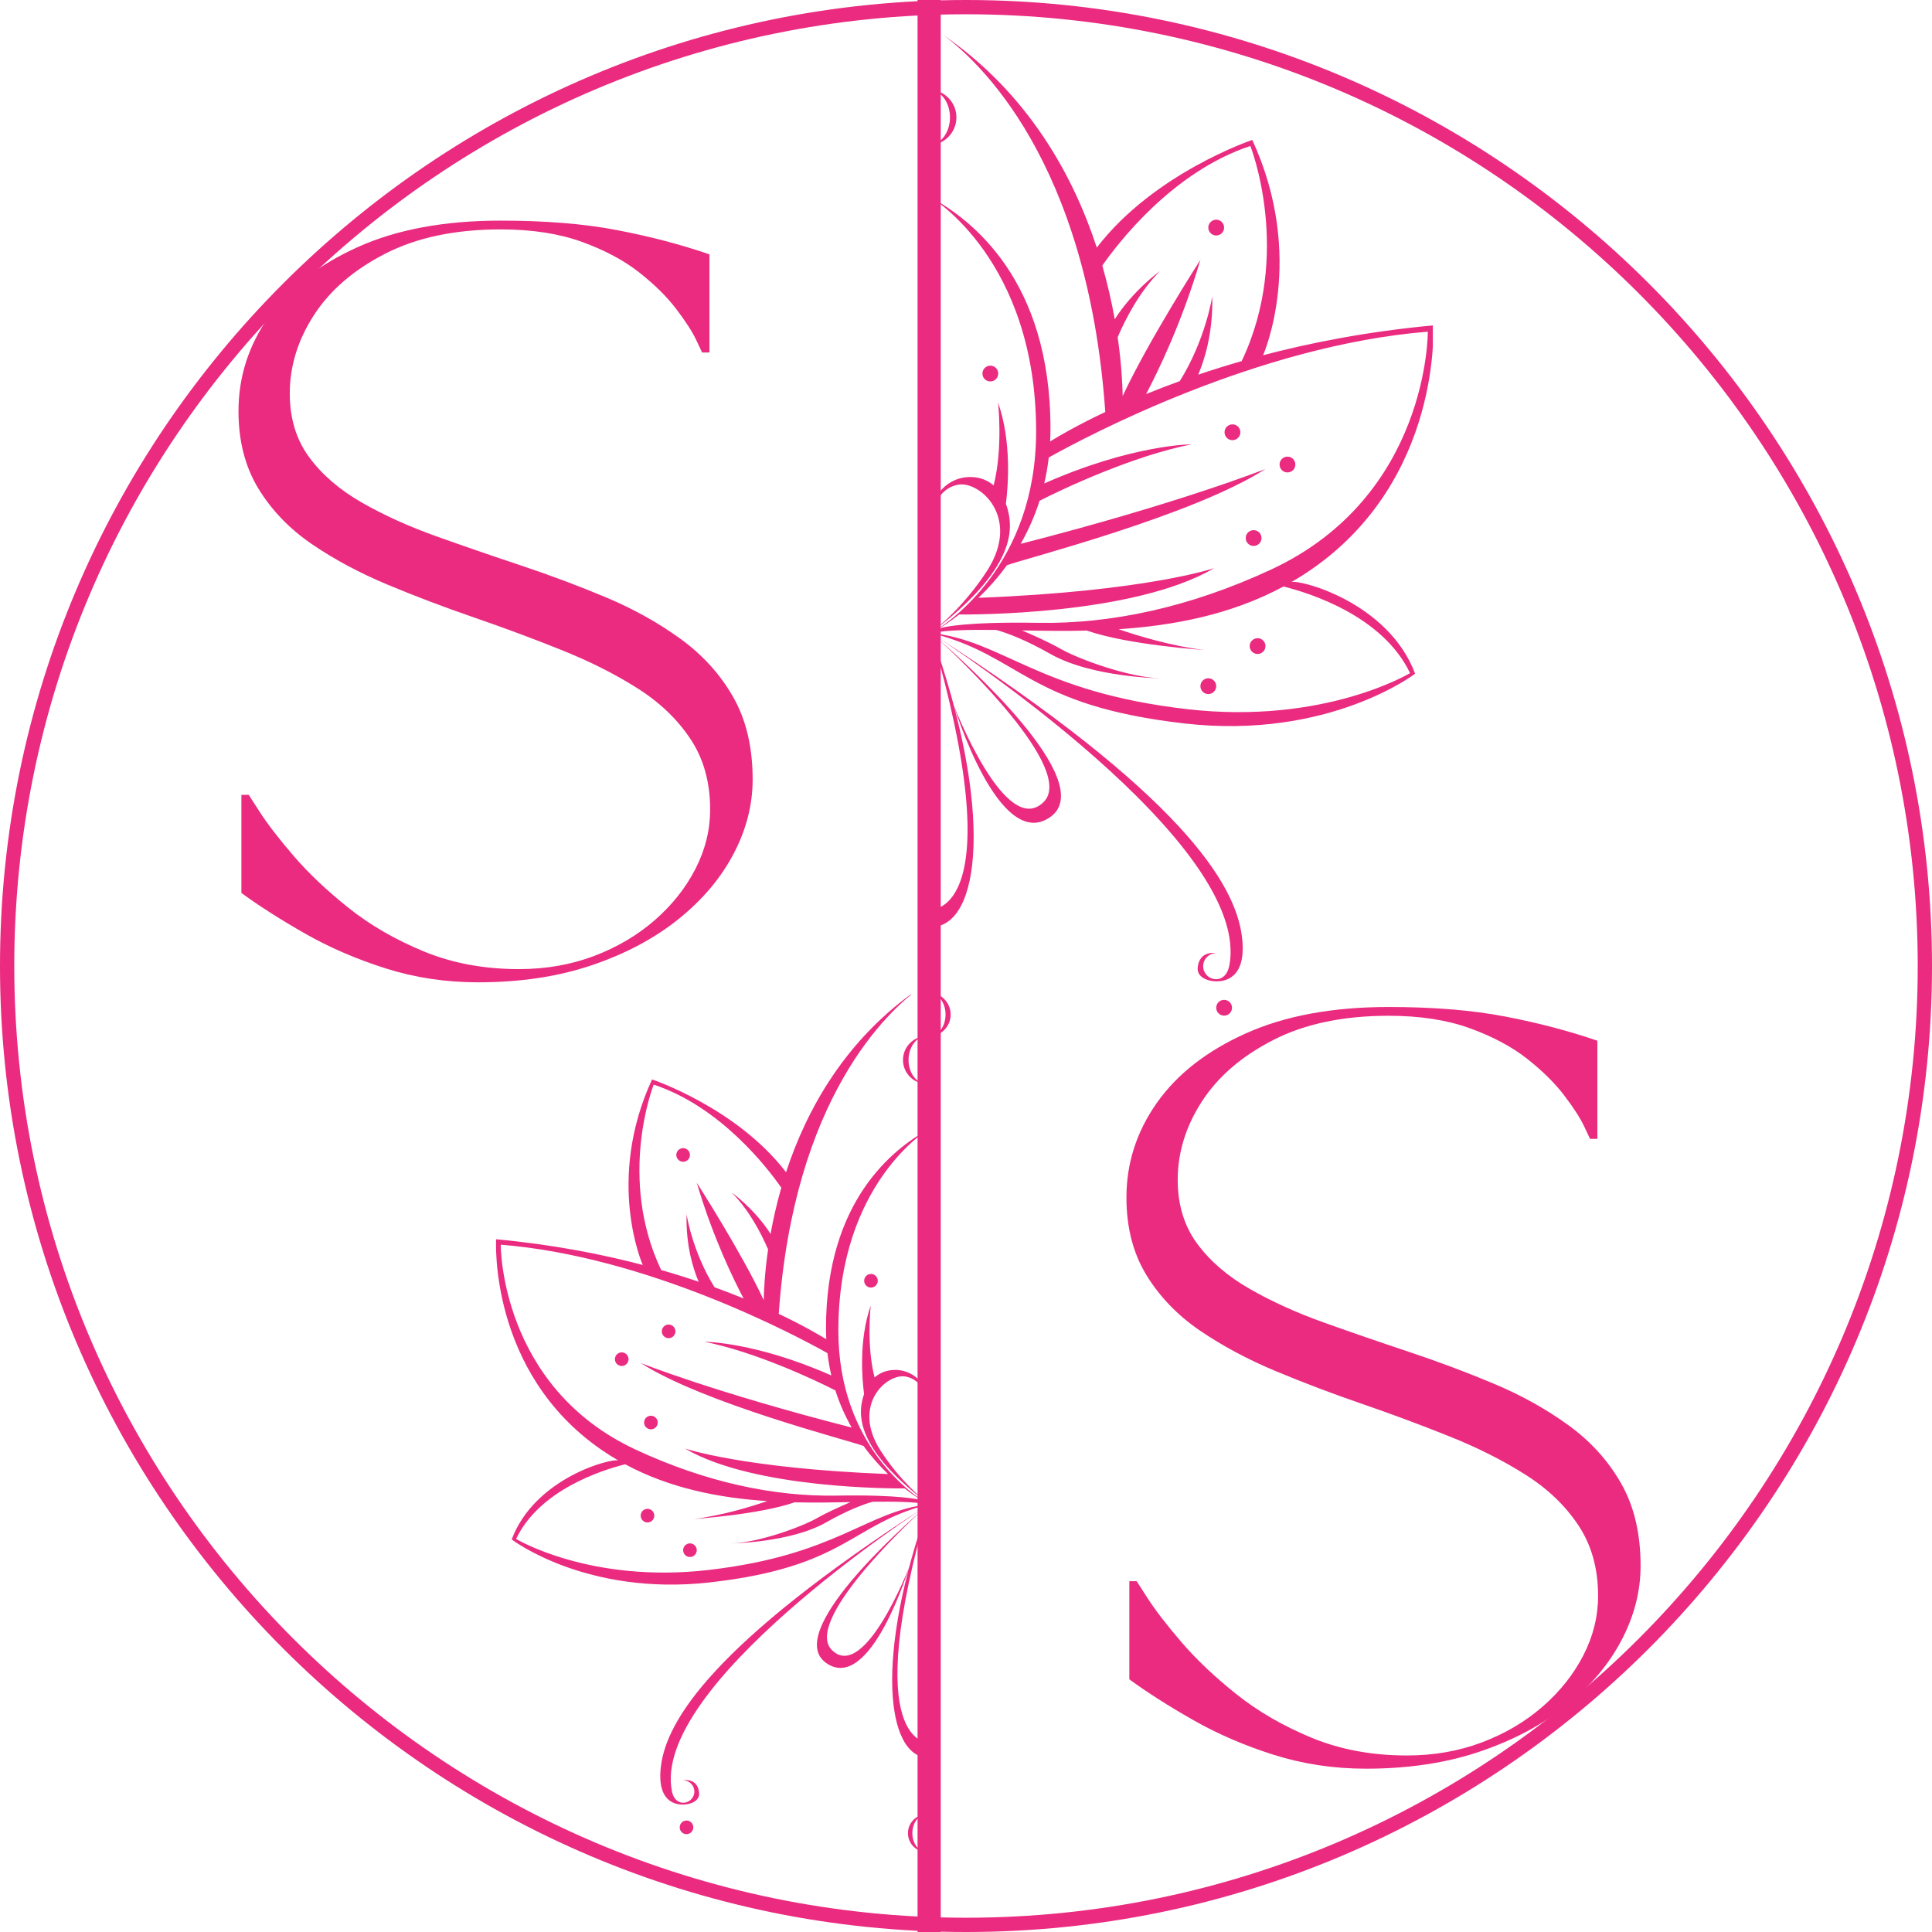 <svg xmlns="http://www.w3.org/2000/svg" xmlns:xlink="http://www.w3.org/1999/xlink" width="500" zoomAndPan="magnify" viewBox="0 0 375 375" height="500" preserveAspectRatio="xMidYMid meet" version="1.0"><defs><g/><clipPath id="4c4ef051a7"><path d="M 96.277 193.012 L 180.941 193.012 L 180.941 359.367 L 96.277 359.367 Z M 96.277 193.012 " clip-rule="nonzero"/></clipPath><clipPath id="619353784e"><path d="M 180.723 5.234 L 278.113 5.234 L 278.113 200.984 L 180.723 200.984 Z M 180.723 5.234 " clip-rule="nonzero"/></clipPath></defs><g fill="#ea2b80" fill-opacity="1"><g transform="translate(37.761, 187.823)"><g><path d="M 8.531 -108.031 C 8.531 -114.664 10.492 -120.781 14.422 -126.375 C 18.359 -131.969 24.117 -136.469 31.703 -139.875 C 39.285 -143.289 48.523 -145 59.422 -145 C 68.141 -145 75.695 -144.379 82.094 -143.141 C 88.488 -141.91 94.438 -140.348 99.938 -138.453 L 99.938 -119.406 L 98.516 -119.406 C 98.516 -119.406 98.133 -120.211 97.375 -121.828 C 96.613 -123.441 95.332 -125.43 93.531 -127.797 C 91.738 -130.172 89.348 -132.539 86.359 -134.906 C 83.367 -137.27 79.645 -139.258 75.188 -140.875 C 70.738 -142.488 65.484 -143.297 59.422 -143.297 C 50.609 -143.297 43.145 -141.727 37.031 -138.594 C 30.914 -135.469 26.297 -131.488 23.172 -126.656 C 20.047 -121.82 18.484 -116.754 18.484 -111.453 C 18.484 -106.617 19.738 -102.492 22.25 -99.078 C 24.758 -95.672 28.172 -92.734 32.484 -90.266 C 36.797 -87.805 41.602 -85.629 46.906 -83.734 C 52.219 -81.836 57.719 -79.941 63.406 -78.047 C 69.094 -76.148 74.586 -74.086 79.891 -71.859 C 85.203 -69.629 90.008 -66.953 94.312 -63.828 C 98.625 -60.703 102.035 -56.938 104.547 -52.531 C 107.066 -48.125 108.328 -42.789 108.328 -36.531 C 108.328 -31.602 107.094 -26.789 104.625 -22.094 C 102.164 -17.406 98.613 -13.191 93.969 -9.453 C 89.32 -5.711 83.727 -2.727 77.188 -0.5 C 70.645 1.727 63.254 2.844 55.016 2.844 C 48.754 2.844 42.781 1.941 37.094 0.141 C 31.414 -1.66 26.207 -3.91 21.469 -6.609 C 16.727 -9.305 12.602 -11.938 9.094 -14.5 L 9.094 -33.547 L 10.516 -33.547 C 10.516 -33.547 11.25 -32.406 12.719 -30.125 C 14.188 -27.852 16.363 -25.035 19.25 -21.672 C 22.145 -18.305 25.703 -14.941 29.922 -11.578 C 34.141 -8.223 39.02 -5.406 44.562 -3.125 C 50.102 -0.852 56.238 0.281 62.969 0.281 C 68.188 0.281 73.047 -0.566 77.547 -2.266 C 82.047 -3.973 85.977 -6.297 89.344 -9.234 C 92.707 -12.172 95.336 -15.488 97.234 -19.188 C 99.129 -22.883 100.078 -26.723 100.078 -30.703 C 100.078 -36.016 98.797 -40.586 96.234 -44.422 C 93.68 -48.266 90.223 -51.555 85.859 -54.297 C 81.504 -57.047 76.598 -59.508 71.141 -61.688 C 65.691 -63.875 60.078 -65.961 54.297 -67.953 C 48.516 -69.941 42.898 -72.07 37.453 -74.344 C 32.004 -76.625 27.098 -79.254 22.734 -82.234 C 18.379 -85.223 14.922 -88.828 12.359 -93.047 C 9.805 -97.266 8.531 -102.258 8.531 -108.031 Z M 8.531 -108.031 "/></g></g></g><g fill="#ea2b80" fill-opacity="1"><g transform="translate(210.11, 340.457)"><g><path d="M 8.531 -108.031 C 8.531 -114.664 10.492 -120.781 14.422 -126.375 C 18.359 -131.969 24.117 -136.469 31.703 -139.875 C 39.285 -143.289 48.523 -145 59.422 -145 C 68.141 -145 75.695 -144.379 82.094 -143.141 C 88.488 -141.91 94.438 -140.348 99.938 -138.453 L 99.938 -119.406 L 98.516 -119.406 C 98.516 -119.406 98.133 -120.211 97.375 -121.828 C 96.613 -123.441 95.332 -125.43 93.531 -127.797 C 91.738 -130.172 89.348 -132.539 86.359 -134.906 C 83.367 -137.27 79.645 -139.258 75.188 -140.875 C 70.738 -142.488 65.484 -143.297 59.422 -143.297 C 50.609 -143.297 43.145 -141.727 37.031 -138.594 C 30.914 -135.469 26.297 -131.488 23.172 -126.656 C 20.047 -121.82 18.484 -116.754 18.484 -111.453 C 18.484 -106.617 19.738 -102.492 22.25 -99.078 C 24.758 -95.672 28.172 -92.734 32.484 -90.266 C 36.797 -87.805 41.602 -85.629 46.906 -83.734 C 52.219 -81.836 57.719 -79.941 63.406 -78.047 C 69.094 -76.148 74.586 -74.086 79.891 -71.859 C 85.203 -69.629 90.008 -66.953 94.312 -63.828 C 98.625 -60.703 102.035 -56.938 104.547 -52.531 C 107.066 -48.125 108.328 -42.789 108.328 -36.531 C 108.328 -31.602 107.094 -26.789 104.625 -22.094 C 102.164 -17.406 98.613 -13.191 93.969 -9.453 C 89.32 -5.711 83.727 -2.727 77.188 -0.5 C 70.645 1.727 63.254 2.844 55.016 2.844 C 48.754 2.844 42.781 1.941 37.094 0.141 C 31.414 -1.66 26.207 -3.91 21.469 -6.609 C 16.727 -9.305 12.602 -11.938 9.094 -14.5 L 9.094 -33.547 L 10.516 -33.547 C 10.516 -33.547 11.25 -32.406 12.719 -30.125 C 14.188 -27.852 16.363 -25.035 19.25 -21.672 C 22.145 -18.305 25.703 -14.941 29.922 -11.578 C 34.141 -8.223 39.02 -5.406 44.562 -3.125 C 50.102 -0.852 56.238 0.281 62.969 0.281 C 68.188 0.281 73.047 -0.566 77.547 -2.266 C 82.047 -3.973 85.977 -6.297 89.344 -9.234 C 92.707 -12.172 95.336 -15.488 97.234 -19.188 C 99.129 -22.883 100.078 -26.723 100.078 -30.703 C 100.078 -36.016 98.797 -40.586 96.234 -44.422 C 93.68 -48.266 90.223 -51.555 85.859 -54.297 C 81.504 -57.047 76.598 -59.508 71.141 -61.688 C 65.691 -63.875 60.078 -65.961 54.297 -67.953 C 48.516 -69.941 42.898 -72.07 37.453 -74.344 C 32.004 -76.625 27.098 -79.254 22.734 -82.234 C 18.379 -85.223 14.922 -88.828 12.359 -93.047 C 9.805 -97.266 8.531 -102.258 8.531 -108.031 Z M 8.531 -108.031 "/></g></g></g><path stroke-linecap="butt" transform="matrix(0, -0.75, 0.75, 0, 178.099, 386.123)" fill="none" stroke-linejoin="miter" d="M 0.002 2.999 L 514.83 2.999 " stroke="#ea2b80" stroke-width="6" stroke-opacity="1" stroke-miterlimit="4"/><g clip-path="url(#4c4ef051a7)"><path fill="#ea2b80" d="M 226.688 302.215 C 227.418 302.215 228.012 301.621 228.012 300.891 C 228.012 300.164 227.418 299.57 226.688 299.57 C 225.961 299.57 225.367 300.164 225.367 300.891 C 225.367 301.621 225.961 302.215 226.688 302.215 Z M 234.934 295.508 C 235.664 295.508 236.254 294.914 236.254 294.184 C 236.254 293.453 235.664 292.863 234.934 292.863 C 234.203 292.863 233.613 293.453 233.613 294.184 C 233.613 294.914 234.203 295.508 234.934 295.508 Z M 234.27 274.793 C 233.539 274.793 232.945 275.383 232.945 276.113 C 232.945 276.844 233.539 277.434 234.27 277.434 C 235 277.434 235.59 276.844 235.59 276.113 C 235.59 275.383 235 274.793 234.27 274.793 Z M 228.012 225.5 C 228.742 225.5 229.332 224.906 229.332 224.176 C 229.332 223.445 228.742 222.855 228.012 222.855 C 227.281 222.855 226.688 223.445 226.688 224.176 C 226.688 224.906 227.281 225.5 228.012 225.5 Z M 230.73 257.094 C 229.996 257.094 229.406 257.688 229.406 258.418 C 229.406 259.145 229.996 259.738 230.73 259.738 C 231.457 259.738 232.051 259.145 232.051 258.418 C 232.051 257.688 231.457 257.094 230.73 257.094 Z M 239.93 262.492 C 239.199 262.492 238.609 263.086 238.609 263.812 C 238.609 264.543 239.199 265.137 239.93 265.137 C 240.66 265.137 241.254 264.543 241.254 263.812 C 241.254 263.086 240.66 262.492 239.93 262.492 Z M 230.18 347.738 C 229.941 348.914 229.207 349.91 228.004 349.91 C 226.805 349.91 225.832 348.938 225.832 347.738 C 225.832 346.535 226.805 345.562 228.004 345.562 C 228.004 345.562 225.215 344.984 224.914 347.949 C 224.734 349.727 226.875 350.27 228.016 350.27 C 229.16 350.27 233.203 350.039 232.324 342.832 C 231.246 334.02 222.312 319.07 180.438 292.07 C 183.133 293.82 234.324 327.363 230.18 347.738 Z M 180.32 338.246 L 180.32 341.18 C 188.641 341.18 190.914 321.504 180.32 291.996 C 194.043 339.008 180.32 338.246 180.32 338.246 Z M 180.355 292.016 C 180.383 292.035 180.41 292.051 180.438 292.07 C 180.402 292.047 180.371 292.027 180.352 292.016 C 180.336 292.004 180.324 291.996 180.32 291.996 C 180.32 291.996 180.598 292.23 181.09 292.652 C 180.703 292.305 180.445 292.082 180.355 292.016 Z M 199.117 320.293 C 192.754 326.527 184.121 304.129 184.121 304.129 C 184.121 304.129 191.676 328.918 200.281 322.758 C 208.477 316.898 185.633 296.57 181.09 292.652 C 185.254 296.379 204.633 314.895 199.117 320.293 Z M 182.207 191.852 C 181.039 191 180.348 190.617 180.348 190.617 C 180.98 191.02 181.598 191.434 182.207 191.852 Z M 263.414 241.59 C 234.93 243.875 206.289 259.117 200 262.641 C 199.824 264.152 199.566 265.594 199.246 266.977 C 214.035 260.434 223.898 260.434 223.898 260.434 C 214.105 262.359 202.453 267.832 198.461 269.879 C 197.617 272.543 196.523 274.934 195.297 277.086 C 221.836 270.301 236.254 264.559 236.254 264.559 C 224.113 272.359 196.004 279.555 193.004 280.652 C 191.453 282.789 189.809 284.602 188.238 286.113 C 216.445 285.012 227.672 281.145 227.672 281.145 C 214.176 289.098 186.527 288.914 185.023 288.898 C 183.129 290.375 181.594 291.305 180.844 291.727 L 182.234 291.09 C 182.234 291.09 185.773 290.078 198.234 290.297 C 210.344 290.508 223.543 287.734 237.215 281.375 C 263.629 269.082 263.414 241.59 263.414 241.59 Z M 211.039 239.508 C 214.164 234.602 218.602 231.461 218.602 231.461 C 215.172 234.895 212.828 239.469 211.523 242.512 C 212.176 247.035 212.332 250.535 212.363 252.359 C 216.684 243.09 225.367 229.57 225.367 229.57 C 222.23 240.184 218.195 248.414 216.281 252.027 C 218.031 251.312 219.91 250.586 221.918 249.859 C 226.273 242.875 227.348 235.676 227.348 235.676 C 227.504 241.852 226.012 246.418 225 248.781 C 227.367 247.98 229.887 247.191 232.555 246.43 L 232.277 246.508 C 240.836 228.465 233.727 210.523 233.727 210.523 C 220.719 214.828 211.594 226.75 208.957 230.531 C 209.875 233.727 210.547 236.754 211.039 239.508 Z M 180.316 291.969 C 180.312 291.965 180.309 291.965 180.305 291.961 C 180.301 291.965 180.297 291.965 180.293 291.969 L 180.305 291.973 Z M 179.766 291.727 C 179.016 291.305 177.48 290.375 175.582 288.898 C 174.082 288.914 146.434 289.098 132.934 281.145 C 132.934 281.145 144.164 285.012 172.371 286.113 C 170.801 284.602 169.156 282.789 167.605 280.652 C 164.605 279.555 136.496 272.359 124.355 264.559 C 124.355 264.559 138.773 270.301 165.312 277.086 C 164.086 274.934 162.992 272.543 162.148 269.879 C 158.156 267.832 146.5 262.359 136.711 260.434 C 136.711 260.434 146.574 260.434 161.363 266.977 C 161.043 265.594 160.785 264.152 160.609 262.641 C 154.32 259.117 125.68 243.875 97.195 241.59 C 97.195 241.59 96.98 269.082 123.395 281.375 C 137.062 287.734 150.266 290.508 162.375 290.297 C 174.832 290.078 178.375 291.09 178.375 291.09 Z M 128.332 246.508 L 128.055 246.43 C 130.723 247.191 133.242 247.98 135.609 248.781 C 134.598 246.418 133.105 241.852 133.262 235.676 C 133.262 235.676 134.336 242.875 138.691 249.859 C 140.695 250.586 142.578 251.312 144.328 252.027 C 142.414 248.414 138.379 240.184 135.242 229.57 C 135.242 229.57 143.926 243.09 148.242 252.359 C 148.273 250.535 148.43 247.035 149.086 242.512 C 147.777 239.469 145.438 234.895 142.008 231.461 C 142.008 231.461 146.445 234.602 149.57 239.508 C 150.062 236.754 150.734 233.727 151.652 230.531 C 149.016 226.75 139.891 214.828 126.883 210.523 C 126.883 210.523 119.77 228.465 128.332 246.508 Z M 222.691 307.129 C 196.207 304.102 195.453 295.777 180.32 291.996 C 192.449 293.277 198.074 301.863 223.188 304.742 C 246.105 307.363 260.438 298.707 260.438 298.707 C 255.898 289.18 243.754 285.34 239.266 284.215 C 230.422 288.98 220.785 290.758 211.684 291.359 C 214.832 292.441 220.496 294.184 225.98 294.836 C 225.98 294.836 213.254 293.996 206.375 291.598 C 202.574 291.688 198.918 291.629 195.52 291.562 C 197.07 292.223 199.969 293.496 202.043 294.676 C 204.996 296.359 213.32 299.41 218.582 299.57 C 219.137 299.586 207.289 299.492 200.281 295.508 C 196 293.074 192.965 291.977 191.242 291.488 C 186.984 291.434 183.27 291.48 180.363 291.988 C 180.359 291.988 180.348 291.996 180.348 291.996 C 180.348 291.996 180.359 291.988 180.359 291.988 C 180.355 291.988 180.348 291.988 180.344 291.992 C 180.344 291.992 180.348 291.992 180.348 291.996 C 180.348 291.996 180.344 291.992 180.344 291.992 C 180.344 291.992 180.344 291.992 180.34 291.992 L 180.348 291.996 L 180.262 291.996 L 180.27 291.992 C 180.266 291.992 180.266 291.992 180.266 291.992 C 180.262 291.992 180.262 291.996 180.262 291.996 C 180.262 291.992 180.262 291.992 180.266 291.992 C 180.258 291.988 180.254 291.988 180.246 291.988 C 180.25 291.988 180.262 291.996 180.262 291.996 C 180.262 291.996 180.25 291.988 180.246 291.988 C 177.34 291.48 173.625 291.434 169.367 291.488 C 167.645 291.977 164.605 293.074 160.324 295.508 C 153.32 299.492 141.469 299.586 142.023 299.57 C 147.289 299.41 155.613 296.359 158.566 294.676 C 160.641 293.496 163.539 292.223 165.09 291.562 C 161.691 291.629 158.035 291.688 154.234 291.598 C 147.352 293.996 134.629 294.836 134.629 294.836 C 140.113 294.184 145.777 292.441 148.926 291.359 C 139.824 290.758 130.188 288.98 121.344 284.215 C 116.855 285.34 104.711 289.18 100.172 298.707 C 100.172 298.707 114.5 307.363 137.422 304.742 C 162.535 301.863 168.16 293.277 180.289 291.996 C 165.156 295.777 164.398 304.102 137.914 307.129 C 113.754 309.891 99.324 298.805 99.324 298.805 C 103.863 286.695 119 282.914 120.059 283.5 C 118.934 282.852 117.824 282.156 116.73 281.398 C 94.785 266.266 96.297 240.539 96.297 240.539 C 107.246 241.555 116.984 243.453 125.375 245.691 L 124.754 245.52 C 124.754 245.52 117.484 229.191 126.566 209.516 C 126.566 209.516 142.984 215.016 152.574 227.527 C 156.523 215.469 164.059 201.691 178.402 191.852 C 172.461 196.195 154.098 212.898 151.152 255.023 C 155.891 257.266 159.016 259.105 160.383 259.949 C 160.348 259.242 160.324 258.527 160.324 257.793 C 160.324 232.984 173.449 222.953 180.262 219.168 C 180.262 219.168 162.723 229.555 162.723 258.27 C 162.723 280.621 177.484 290.344 179.914 291.793 L 180.293 291.969 C 180.297 291.965 180.301 291.961 180.305 291.961 C 180.266 291.93 180.199 291.883 180.105 291.809 C 180.172 291.859 180.238 291.91 180.305 291.961 C 180.371 291.91 180.434 291.859 180.5 291.809 C 180.41 291.883 180.344 291.93 180.305 291.961 C 180.309 291.961 180.312 291.965 180.316 291.969 L 180.695 291.793 C 183.125 290.344 197.883 280.621 197.883 258.27 C 197.883 229.555 180.348 219.168 180.348 219.168 C 187.16 222.953 200.281 232.984 200.281 257.793 C 200.281 258.527 200.262 259.242 200.227 259.949 C 201.59 259.105 204.719 257.266 209.457 255.023 C 206.512 212.898 188.148 196.195 182.207 191.852 C 196.551 201.691 204.086 215.469 208.035 227.527 C 217.625 215.016 234.043 209.516 234.043 209.516 C 243.121 229.191 235.855 245.52 235.855 245.52 L 235.234 245.691 C 243.625 243.453 253.359 241.555 264.312 240.539 C 264.312 240.539 265.824 266.266 243.879 281.398 C 242.785 282.156 241.676 282.852 240.551 283.5 C 241.609 282.914 256.742 286.695 261.285 298.805 C 261.285 298.805 246.855 309.891 222.691 307.129 Z M 181.234 346.184 C 181.234 345.453 180.641 344.863 179.91 344.863 C 179.18 344.863 178.59 345.453 178.59 346.184 C 178.59 346.914 179.18 347.504 179.91 347.504 C 180.641 347.504 181.234 346.914 181.234 346.184 Z M 229.332 353.363 C 228.602 353.363 228.012 353.957 228.012 354.688 C 228.012 355.418 228.602 356.008 229.332 356.008 C 230.062 356.008 230.656 355.418 230.656 354.688 C 230.656 353.957 230.062 353.363 229.332 353.363 Z M 133.25 353.363 C 132.52 353.363 131.93 353.957 131.93 354.688 C 131.93 355.418 132.52 356.008 133.25 356.008 C 133.98 356.008 134.57 355.418 134.57 354.688 C 134.57 353.957 133.98 353.363 133.25 353.363 Z M 133.918 299.57 C 133.188 299.57 132.598 300.164 132.598 300.891 C 132.598 301.621 133.188 302.215 133.918 302.215 C 134.648 302.215 135.242 301.621 135.242 300.891 C 135.242 300.164 134.648 299.57 133.918 299.57 Z M 125.676 292.863 C 124.945 292.863 124.355 293.453 124.355 294.184 C 124.355 294.914 124.945 295.508 125.676 295.508 C 126.406 295.508 126.996 294.914 126.996 294.184 C 126.996 293.453 126.406 292.863 125.676 292.863 Z M 126.34 274.793 C 125.609 274.793 125.02 275.383 125.02 276.113 C 125.02 276.844 125.609 277.434 126.34 277.434 C 127.07 277.434 127.664 276.844 127.664 276.113 C 127.664 275.383 127.07 274.793 126.34 274.793 Z M 132.598 225.5 C 133.328 225.5 133.918 224.906 133.918 224.176 C 133.918 223.445 133.328 222.855 132.598 222.855 C 131.867 222.855 131.273 223.445 131.273 224.176 C 131.273 224.906 131.867 225.5 132.598 225.5 Z M 178.98 234.355 C 178.98 235.086 179.57 235.676 180.301 235.676 C 181.031 235.676 181.625 235.086 181.625 234.355 C 181.625 233.625 181.031 233.035 180.301 233.035 C 179.57 233.035 178.98 233.625 178.98 234.355 Z M 191.551 248.598 C 191.551 247.867 190.957 247.273 190.227 247.273 C 189.496 247.273 188.906 247.867 188.906 248.598 C 188.906 249.328 189.496 249.918 190.227 249.918 C 190.957 249.918 191.551 249.328 191.551 248.598 Z M 167.734 248.598 C 167.734 249.328 168.324 249.918 169.055 249.918 C 169.785 249.918 170.379 249.328 170.379 248.598 C 170.379 247.867 169.785 247.273 169.055 247.273 C 168.324 247.273 167.734 247.867 167.734 248.598 Z M 129.777 259.738 C 130.508 259.738 131.102 259.145 131.102 258.418 C 131.102 257.688 130.508 257.094 129.777 257.094 C 129.051 257.094 128.457 257.688 128.457 258.418 C 128.457 259.145 129.051 259.738 129.777 259.738 Z M 120.68 262.492 C 119.949 262.492 119.355 263.086 119.355 263.812 C 119.355 264.543 119.949 265.137 120.68 265.137 C 121.406 265.137 122 264.543 122 263.812 C 122 263.086 121.406 262.492 120.68 262.492 Z M 179.91 352.145 C 181.469 352.145 182.734 353.793 182.734 355.82 C 182.734 357.852 181.469 359.496 179.91 359.496 C 181.941 359.496 183.586 357.852 183.586 355.82 C 183.586 353.793 181.941 352.145 179.91 352.145 Z M 177.086 355.82 C 177.086 353.793 178.352 352.145 179.91 352.145 C 177.883 352.145 176.234 353.793 176.234 355.82 C 176.234 357.852 177.883 359.496 179.91 359.496 C 178.352 359.496 177.086 357.852 177.086 355.82 Z M 183.477 205.742 C 183.477 208.305 181.879 210.383 179.91 210.383 C 182.473 210.383 184.551 208.305 184.551 205.742 C 184.551 203.18 182.473 201.102 179.91 201.102 C 181.879 201.102 183.477 203.18 183.477 205.742 Z M 175.27 205.742 C 175.27 208.305 177.348 210.383 179.91 210.383 C 177.941 210.383 176.348 208.305 176.348 205.742 C 176.348 203.18 177.941 201.102 179.91 201.102 C 177.348 201.102 175.27 203.18 175.27 205.742 Z M 170.914 281.562 C 165.18 272.648 172.191 266.457 175.84 267.195 C 179.566 267.945 180.262 272.387 180.262 272.387 C 180.258 272.266 180.246 272.152 180.242 272.035 L 180.348 272.387 L 180.73 271.039 C 181.242 269.668 182.383 267.676 184.77 267.195 C 188.418 266.457 195.43 272.648 189.695 281.562 C 185.98 287.336 181.57 290.973 180.5 291.809 C 192.852 282.438 193.996 276.168 193.375 272.445 C 193.25 271.711 193.066 271.02 192.828 270.379 C 193.188 267.574 193.832 260.059 191.516 253.426 C 191.516 253.426 192.379 261.082 190.777 267.305 C 189.746 266.422 188.445 265.91 186.891 265.902 C 184.516 265.891 182.438 267.156 181.293 269.051 C 181.293 262.32 180.348 245.766 180.348 245.766 C 179.156 253.164 179.316 269.051 179.316 269.051 L 179.32 269.059 C 178.176 267.16 176.098 265.891 173.719 265.902 C 172.125 265.91 170.801 266.445 169.758 267.367 C 168.137 261.133 169.004 253.426 169.004 253.426 C 166.637 260.207 167.359 267.918 167.715 270.566 C 167.508 271.152 167.348 271.781 167.234 272.445 C 166.613 276.168 167.758 282.438 180.105 291.809 C 179.039 290.973 174.629 287.336 170.914 281.562 Z M 180.172 292.07 C 180.199 292.051 180.227 292.035 180.254 292.016 C 180.164 292.082 179.906 292.305 179.516 292.652 C 180.008 292.23 180.289 291.996 180.289 291.996 C 180.285 291.996 180.273 292.004 180.254 292.016 C 180.238 292.027 180.207 292.047 180.172 292.07 Z M 128.285 342.832 C 127.406 350.039 131.449 350.27 132.59 350.27 C 133.734 350.27 135.875 349.727 135.695 347.949 C 135.391 344.984 132.602 345.562 132.602 345.562 C 133.805 345.562 134.777 346.535 134.777 347.738 C 134.777 348.938 133.805 349.91 132.602 349.91 C 131.402 349.91 130.668 348.914 130.43 347.738 C 126.281 327.363 177.477 293.82 180.172 292.07 C 138.297 319.07 129.363 334.02 128.285 342.832 Z M 180.289 341.18 L 180.289 338.246 C 180.289 338.246 166.566 339.008 180.289 291.996 C 169.695 321.504 171.965 341.18 180.289 341.18 Z M 160.324 322.758 C 168.934 328.918 176.488 304.129 176.488 304.129 C 176.488 304.129 167.855 326.527 161.492 320.293 C 155.977 314.895 175.355 296.379 179.516 292.652 C 174.973 296.57 152.133 316.898 160.324 322.758 Z M 180.262 190.617 C 179.629 191.02 179.012 191.434 178.402 191.852 C 179.57 191 180.262 190.617 180.262 190.617 " fill-opacity="1" fill-rule="nonzero"/></g><g clip-path="url(#619353784e)"><path fill="#ea2b80" d="M 234.531 134.719 C 235.379 134.719 236.066 134.031 236.066 133.188 C 236.066 132.34 235.379 131.652 234.531 131.652 C 233.684 131.652 233 132.34 233 133.188 C 233 134.031 233.684 134.719 234.531 134.719 Z M 244.098 126.938 C 244.945 126.938 245.629 126.25 245.629 125.402 C 245.629 124.559 244.945 123.871 244.098 123.871 C 243.25 123.871 242.562 124.559 242.562 125.402 C 242.562 126.25 243.25 126.938 244.098 126.938 Z M 243.328 102.902 C 242.477 102.902 241.793 103.59 241.793 104.438 C 241.793 105.281 242.477 105.969 243.328 105.969 C 244.172 105.969 244.859 105.281 244.859 104.438 C 244.859 103.59 244.172 102.902 243.328 102.902 Z M 236.066 45.707 C 236.914 45.707 237.598 45.023 237.598 44.172 C 237.598 43.328 236.914 42.641 236.066 42.641 C 235.219 42.641 234.531 43.328 234.531 44.172 C 234.531 45.023 235.219 45.707 236.066 45.707 Z M 239.219 82.367 C 238.371 82.367 237.684 83.055 237.684 83.902 C 237.684 84.75 238.371 85.438 239.219 85.438 C 240.066 85.438 240.754 84.75 240.754 83.902 C 240.754 83.055 240.066 82.367 239.219 82.367 Z M 249.898 88.633 C 249.047 88.633 248.363 89.32 248.363 90.164 C 248.363 91.012 249.047 91.699 249.898 91.699 C 250.742 91.699 251.43 91.012 251.43 90.164 C 251.43 89.32 250.742 88.633 249.898 88.633 Z M 238.582 187.539 C 238.305 188.906 237.453 190.062 236.059 190.062 C 234.668 190.062 233.535 188.934 233.535 187.539 C 233.535 186.145 234.668 185.016 236.059 185.016 C 236.059 185.016 232.824 184.348 232.473 187.789 C 232.266 189.848 234.746 190.48 236.074 190.48 C 237.398 190.48 242.09 190.211 241.066 181.848 C 239.816 171.625 229.453 154.281 180.867 122.953 C 183.992 124.98 243.391 163.902 238.582 187.539 Z M 180.727 176.531 L 180.727 179.93 C 190.387 179.93 193.02 157.102 180.727 122.863 C 196.652 177.41 180.727 176.531 180.727 176.531 Z M 180.77 122.887 C 180.801 122.91 180.832 122.93 180.867 122.953 C 180.824 122.926 180.789 122.902 180.77 122.887 C 180.75 122.875 180.734 122.863 180.727 122.863 C 180.727 122.863 181.055 123.137 181.625 123.625 C 181.172 123.223 180.875 122.965 180.77 122.887 Z M 202.543 155.699 C 195.156 162.93 185.141 136.941 185.141 136.941 C 185.141 136.941 193.902 165.703 203.895 158.559 C 213.398 151.758 186.895 128.172 181.625 123.625 C 186.453 127.949 208.941 149.434 202.543 155.699 Z M 182.918 6.668 C 181.566 5.676 180.762 5.234 180.762 5.234 C 181.496 5.703 182.211 6.184 182.918 6.668 Z M 277.141 64.379 C 244.094 67.031 210.859 84.715 203.562 88.801 C 203.359 90.555 203.062 92.23 202.691 93.836 C 219.848 86.246 231.293 86.242 231.293 86.242 C 219.934 88.477 206.41 94.828 201.781 97.199 C 200.801 100.293 199.531 103.07 198.109 105.562 C 228.902 97.688 245.629 91.027 245.629 91.027 C 231.543 100.082 198.93 108.426 195.449 109.703 C 193.648 112.184 191.742 114.285 189.918 116.039 C 222.645 114.762 235.672 110.273 235.672 110.273 C 220.016 119.5 187.934 119.285 186.188 119.27 C 183.992 120.984 182.207 122.059 181.34 122.551 L 182.949 121.812 C 182.949 121.812 187.059 120.641 201.516 120.891 C 215.566 121.137 230.883 117.918 246.742 110.539 C 277.391 96.277 277.141 64.379 277.141 64.379 Z M 216.371 61.965 C 220 56.273 225.148 52.625 225.148 52.625 C 221.172 56.609 218.449 61.918 216.938 65.449 C 217.695 70.695 217.875 74.758 217.91 76.875 C 222.922 66.117 233 50.43 233 50.43 C 229.355 62.746 224.676 72.297 222.453 76.488 C 224.488 75.66 226.668 74.816 228.996 73.973 C 234.047 65.867 235.297 57.516 235.297 57.516 C 235.477 64.68 233.746 69.98 232.57 72.723 C 235.32 71.793 238.242 70.875 241.34 69.996 L 241.016 70.082 C 250.949 49.148 242.695 28.332 242.695 28.332 C 227.605 33.328 217.016 47.16 213.957 51.551 C 215.02 55.254 215.801 58.77 216.371 61.965 Z M 180.727 122.832 C 180.719 122.832 180.715 122.828 180.711 122.824 C 180.707 122.828 180.703 122.832 180.699 122.832 L 180.711 122.84 Z M 180.086 122.551 C 179.215 122.059 177.434 120.984 175.234 119.27 C 173.492 119.285 141.41 119.5 125.75 110.273 C 125.75 110.273 138.781 114.762 171.508 116.039 C 169.684 114.285 167.777 112.184 165.977 109.703 C 162.496 108.426 129.879 100.082 115.793 91.027 C 115.793 91.027 132.523 97.688 163.316 105.562 C 161.895 103.07 160.625 100.293 159.645 97.199 C 155.016 94.828 141.492 88.477 130.129 86.242 C 130.129 86.242 141.574 86.246 158.734 93.836 C 158.363 92.23 158.066 90.555 157.863 88.801 C 150.562 84.715 117.328 67.031 84.281 64.379 C 84.281 64.379 84.031 96.277 114.68 110.539 C 130.539 117.918 145.859 121.137 159.906 120.891 C 174.363 120.641 178.473 121.812 178.473 121.812 Z M 120.406 70.082 L 120.086 69.996 C 123.184 70.875 126.105 71.793 128.852 72.723 C 127.68 69.98 125.945 64.68 126.129 57.516 C 126.129 57.516 127.375 65.867 132.43 73.973 C 134.754 74.816 136.938 75.66 138.969 76.488 C 136.746 72.297 132.066 62.746 128.426 50.43 C 128.426 50.43 138.5 66.117 143.512 76.875 C 143.547 74.758 143.73 70.695 144.488 65.449 C 142.973 61.918 140.254 56.609 136.273 52.625 C 136.273 52.625 141.426 56.273 145.051 61.965 C 145.621 58.77 146.402 55.254 147.469 51.551 C 144.41 47.16 133.82 33.328 118.727 28.332 C 118.727 28.332 110.477 49.148 120.406 70.082 Z M 229.895 140.422 C 199.164 136.91 198.289 127.25 180.727 122.863 C 194.805 124.352 201.328 134.316 230.469 137.652 C 257.062 140.695 273.688 130.652 273.688 130.652 C 268.426 119.594 254.332 115.141 249.125 113.836 C 238.859 119.367 227.68 121.426 217.121 122.129 C 220.773 123.383 227.344 125.402 233.711 126.16 C 233.711 126.16 218.945 125.184 210.961 122.398 C 206.551 122.504 202.309 122.438 198.363 122.363 C 200.164 123.125 203.531 124.605 205.934 125.977 C 209.359 127.93 219.02 131.465 225.125 131.652 C 225.77 131.672 212.023 131.562 203.895 126.938 C 198.926 124.113 195.398 122.84 193.402 122.277 C 188.461 122.211 184.152 122.266 180.777 122.852 C 180.777 122.855 180.762 122.863 180.762 122.863 C 180.762 122.863 180.777 122.855 180.777 122.852 C 180.77 122.855 180.762 122.855 180.758 122.859 C 180.758 122.859 180.762 122.859 180.762 122.863 C 180.762 122.863 180.758 122.859 180.758 122.859 C 180.758 122.859 180.754 122.859 180.754 122.859 L 180.762 122.863 L 180.66 122.863 L 180.672 122.859 C 180.668 122.859 180.668 122.859 180.664 122.859 C 180.664 122.859 180.66 122.863 180.66 122.863 C 180.664 122.859 180.664 122.859 180.664 122.859 C 180.66 122.855 180.652 122.855 180.645 122.852 C 180.648 122.855 180.66 122.863 180.66 122.863 C 180.66 122.863 180.648 122.855 180.645 122.852 C 177.273 122.266 172.961 122.211 168.02 122.277 C 166.023 122.84 162.496 124.113 157.531 126.938 C 149.402 131.562 135.652 131.672 136.297 131.652 C 142.406 131.465 152.062 127.93 155.492 125.977 C 157.895 124.605 161.258 123.125 163.059 122.363 C 159.113 122.438 154.875 122.504 150.461 122.398 C 142.477 125.184 127.715 126.16 127.715 126.16 C 134.078 125.402 140.648 123.383 144.305 122.129 C 133.746 121.426 122.562 119.367 112.301 113.836 C 107.094 115.141 93 119.594 87.734 130.652 C 87.734 130.652 104.363 140.695 130.957 137.652 C 160.094 134.316 166.621 124.352 180.695 122.863 C 163.137 127.25 162.258 136.91 131.527 140.422 C 103.492 143.625 86.754 130.766 86.754 130.766 C 92.02 116.715 109.578 112.328 110.809 113.008 C 109.504 112.254 108.215 111.445 106.945 110.57 C 81.484 93.012 83.242 63.16 83.242 63.16 C 95.945 64.336 107.242 66.543 116.977 69.137 L 116.254 68.941 C 116.254 68.941 107.824 49.992 118.359 27.164 C 118.359 27.164 137.406 33.547 148.539 48.059 C 153.121 34.066 161.863 18.086 178.504 6.668 C 171.609 11.707 150.305 31.086 146.887 79.965 C 152.387 82.57 156.012 84.703 157.594 85.684 C 157.555 84.863 157.531 84.027 157.531 83.18 C 157.531 54.395 172.758 42.754 180.66 38.363 C 180.66 38.363 160.312 50.414 160.312 83.73 C 160.312 109.668 177.441 120.949 180.258 122.629 L 180.699 122.832 C 180.703 122.828 180.707 122.824 180.711 122.824 C 180.664 122.789 180.59 122.73 180.484 122.648 C 180.559 122.707 180.633 122.762 180.711 122.824 C 180.789 122.762 180.863 122.707 180.941 122.648 C 180.832 122.73 180.758 122.789 180.715 122.824 C 180.719 122.824 180.719 122.828 180.727 122.832 L 181.168 122.629 C 183.984 120.949 201.109 109.668 201.109 83.73 C 201.109 50.414 180.762 38.363 180.762 38.363 C 188.664 42.754 203.895 54.395 203.895 83.18 C 203.895 84.027 203.871 84.863 203.828 85.684 C 205.41 84.703 209.039 82.57 214.535 79.965 C 211.117 31.086 189.812 11.707 182.918 6.668 C 199.562 18.086 208.305 34.066 212.887 48.059 C 224.016 33.547 243.066 27.164 243.066 27.164 C 253.602 49.992 245.168 68.941 245.168 68.941 L 244.445 69.137 C 254.18 66.543 265.48 64.336 278.184 63.16 C 278.184 63.16 279.941 93.012 254.48 110.57 C 253.211 111.445 251.918 112.254 250.613 113.008 C 251.844 112.328 269.406 116.715 274.672 130.766 C 274.672 130.766 257.93 143.625 229.895 140.422 Z M 181.789 185.738 C 181.789 184.891 181.102 184.207 180.254 184.207 C 179.41 184.207 178.723 184.891 178.723 185.738 C 178.723 186.586 179.41 187.273 180.254 187.273 C 181.102 187.273 181.789 186.586 181.789 185.738 Z M 237.598 194.07 C 236.754 194.07 236.066 194.758 236.066 195.605 C 236.066 196.449 236.754 197.137 237.598 197.137 C 238.445 197.137 239.133 196.449 239.133 195.605 C 239.133 194.758 238.445 194.07 237.598 194.07 Z M 126.113 194.07 C 125.27 194.07 124.582 194.758 124.582 195.605 C 124.582 196.449 125.27 197.137 126.113 197.137 C 126.961 197.137 127.648 196.449 127.648 195.605 C 127.648 194.758 126.961 194.07 126.113 194.07 Z M 126.891 131.652 C 126.043 131.652 125.355 132.34 125.355 133.188 C 125.355 134.031 126.043 134.719 126.891 134.719 C 127.738 134.719 128.426 134.031 128.426 133.188 C 128.426 132.34 127.738 131.652 126.891 131.652 Z M 117.328 123.871 C 116.48 123.871 115.793 124.559 115.793 125.402 C 115.793 126.25 116.48 126.938 117.328 126.938 C 118.176 126.938 118.859 126.25 118.859 125.402 C 118.859 124.559 118.176 123.871 117.328 123.871 Z M 118.098 102.902 C 117.25 102.902 116.562 103.59 116.562 104.438 C 116.562 105.281 117.25 105.969 118.098 105.969 C 118.945 105.969 119.633 105.281 119.633 104.438 C 119.633 103.59 118.945 102.902 118.098 102.902 Z M 125.355 45.707 C 126.203 45.707 126.891 45.023 126.891 44.172 C 126.891 43.328 126.203 42.641 125.355 42.641 C 124.512 42.641 123.824 43.328 123.824 44.172 C 123.824 45.023 124.512 45.707 125.355 45.707 Z M 179.176 55.984 C 179.176 56.832 179.863 57.516 180.707 57.516 C 181.555 57.516 182.242 56.832 182.242 55.984 C 182.242 55.137 181.555 54.449 180.707 54.449 C 179.863 54.449 179.176 55.137 179.176 55.984 Z M 193.758 72.508 C 193.758 71.66 193.07 70.973 192.227 70.973 C 191.379 70.973 190.691 71.66 190.691 72.508 C 190.691 73.355 191.379 74.039 192.227 74.039 C 193.07 74.039 193.758 73.355 193.758 72.508 Z M 166.125 72.508 C 166.125 73.355 166.812 74.039 167.66 74.039 C 168.508 74.039 169.191 73.355 169.191 72.508 C 169.191 71.66 168.508 70.973 167.66 70.973 C 166.812 70.973 166.125 71.66 166.125 72.508 Z M 122.086 85.438 C 122.934 85.438 123.621 84.75 123.621 83.902 C 123.621 83.055 122.934 82.367 122.086 82.367 C 121.242 82.367 120.555 83.055 120.555 83.902 C 120.555 84.75 121.242 85.438 122.086 85.438 Z M 111.527 88.633 C 110.68 88.633 109.992 89.32 109.992 90.164 C 109.992 91.012 110.68 91.699 111.527 91.699 C 112.375 91.699 113.062 91.012 113.062 90.164 C 113.062 89.32 112.375 88.633 111.527 88.633 Z M 180.254 192.656 C 182.066 192.656 183.531 194.566 183.531 196.922 C 183.531 199.277 182.066 201.184 180.254 201.184 C 182.609 201.184 184.52 199.277 184.52 196.922 C 184.52 194.566 182.609 192.656 180.254 192.656 Z M 176.98 196.922 C 176.98 194.566 178.445 192.656 180.254 192.656 C 177.902 192.656 175.992 194.566 175.992 196.922 C 175.992 199.277 177.902 201.184 180.254 201.184 C 178.445 201.184 176.98 199.277 176.98 196.922 Z M 184.391 22.785 C 184.391 25.758 182.539 28.172 180.254 28.172 C 183.23 28.172 185.641 25.758 185.641 22.785 C 185.641 19.812 183.23 17.402 180.254 17.402 C 182.539 17.402 184.391 19.812 184.391 22.785 Z M 174.871 22.785 C 174.871 25.758 177.281 28.172 180.254 28.172 C 177.973 28.172 176.121 25.758 176.121 22.785 C 176.121 19.812 177.973 17.402 180.254 17.402 C 177.281 17.402 174.871 19.812 174.871 22.785 Z M 169.816 110.758 C 163.164 100.414 171.297 93.234 175.531 94.09 C 179.855 94.961 180.66 100.109 180.66 100.109 C 180.66 99.973 180.645 99.84 180.637 99.703 L 180.762 100.109 L 181.207 98.547 C 181.801 96.957 183.121 94.648 185.891 94.09 C 190.125 93.234 198.262 100.414 191.609 110.758 C 187.297 117.457 182.18 121.676 180.941 122.648 C 195.27 111.77 196.598 104.5 195.875 100.18 C 195.734 99.328 195.52 98.523 195.242 97.781 C 195.66 94.527 196.406 85.809 193.719 78.113 C 193.719 78.113 194.719 86.992 192.863 94.219 C 191.668 93.191 190.16 92.598 188.352 92.59 C 185.598 92.574 183.188 94.043 181.859 96.242 C 181.859 88.434 180.762 69.223 180.762 69.223 C 179.383 77.809 179.566 96.242 179.566 96.242 L 179.57 96.25 C 178.242 94.047 175.828 92.574 173.07 92.59 C 171.223 92.598 169.684 93.219 168.477 94.289 C 166.594 87.051 167.602 78.113 167.602 78.113 C 164.852 85.98 165.695 94.926 166.105 98 C 165.863 98.68 165.676 99.41 165.547 100.18 C 164.824 104.5 166.152 111.77 180.484 122.648 C 179.246 121.676 174.125 117.457 169.816 110.758 Z M 180.559 122.953 C 180.59 122.93 180.621 122.91 180.656 122.887 C 180.551 122.965 180.25 123.223 179.797 123.625 C 180.367 123.137 180.695 122.863 180.695 122.863 C 180.691 122.863 180.676 122.875 180.656 122.887 C 180.633 122.902 180.598 122.926 180.559 122.953 Z M 120.355 181.848 C 119.332 190.211 124.027 190.48 125.352 190.48 C 126.676 190.48 129.16 189.848 128.949 187.789 C 128.598 184.348 125.363 185.016 125.363 185.016 C 126.758 185.016 127.887 186.145 127.887 187.539 C 127.887 188.934 126.758 190.062 125.363 190.062 C 123.969 190.062 123.117 188.906 122.84 187.539 C 118.031 163.902 177.434 124.98 180.559 122.953 C 131.969 154.281 121.605 171.625 120.355 181.848 Z M 180.695 179.93 L 180.695 176.531 C 180.695 176.531 164.77 177.41 180.695 122.863 C 168.402 157.102 171.035 179.93 180.695 179.93 Z M 157.531 158.559 C 167.52 165.703 176.281 136.941 176.281 136.941 C 176.281 136.941 166.27 162.93 158.883 155.699 C 152.484 149.434 174.969 127.949 179.797 123.625 C 174.523 128.172 148.023 151.758 157.531 158.559 Z M 180.66 5.234 C 179.926 5.703 179.211 6.184 178.504 6.668 C 179.859 5.676 180.66 5.234 180.66 5.234 " fill-opacity="1" fill-rule="nonzero"/></g><path fill="#ea2b80" d="M 187.5 375 C 84.145 375 0 290.855 0 187.5 C 0 84.145 84.145 0 187.5 0 C 290.855 0 375 84.145 375 187.5 C 375 290.855 290.855 375 187.5 375 Z M 187.5 2.77 C 85.621 2.77 2.77 85.621 2.77 187.5 C 2.77 289.379 85.621 372.23 187.5 372.23 C 289.379 372.23 372.23 289.379 372.23 187.5 C 372.23 85.621 289.379 2.77 187.5 2.77 Z M 187.5 2.77 " fill-opacity="1" fill-rule="nonzero"/></svg>